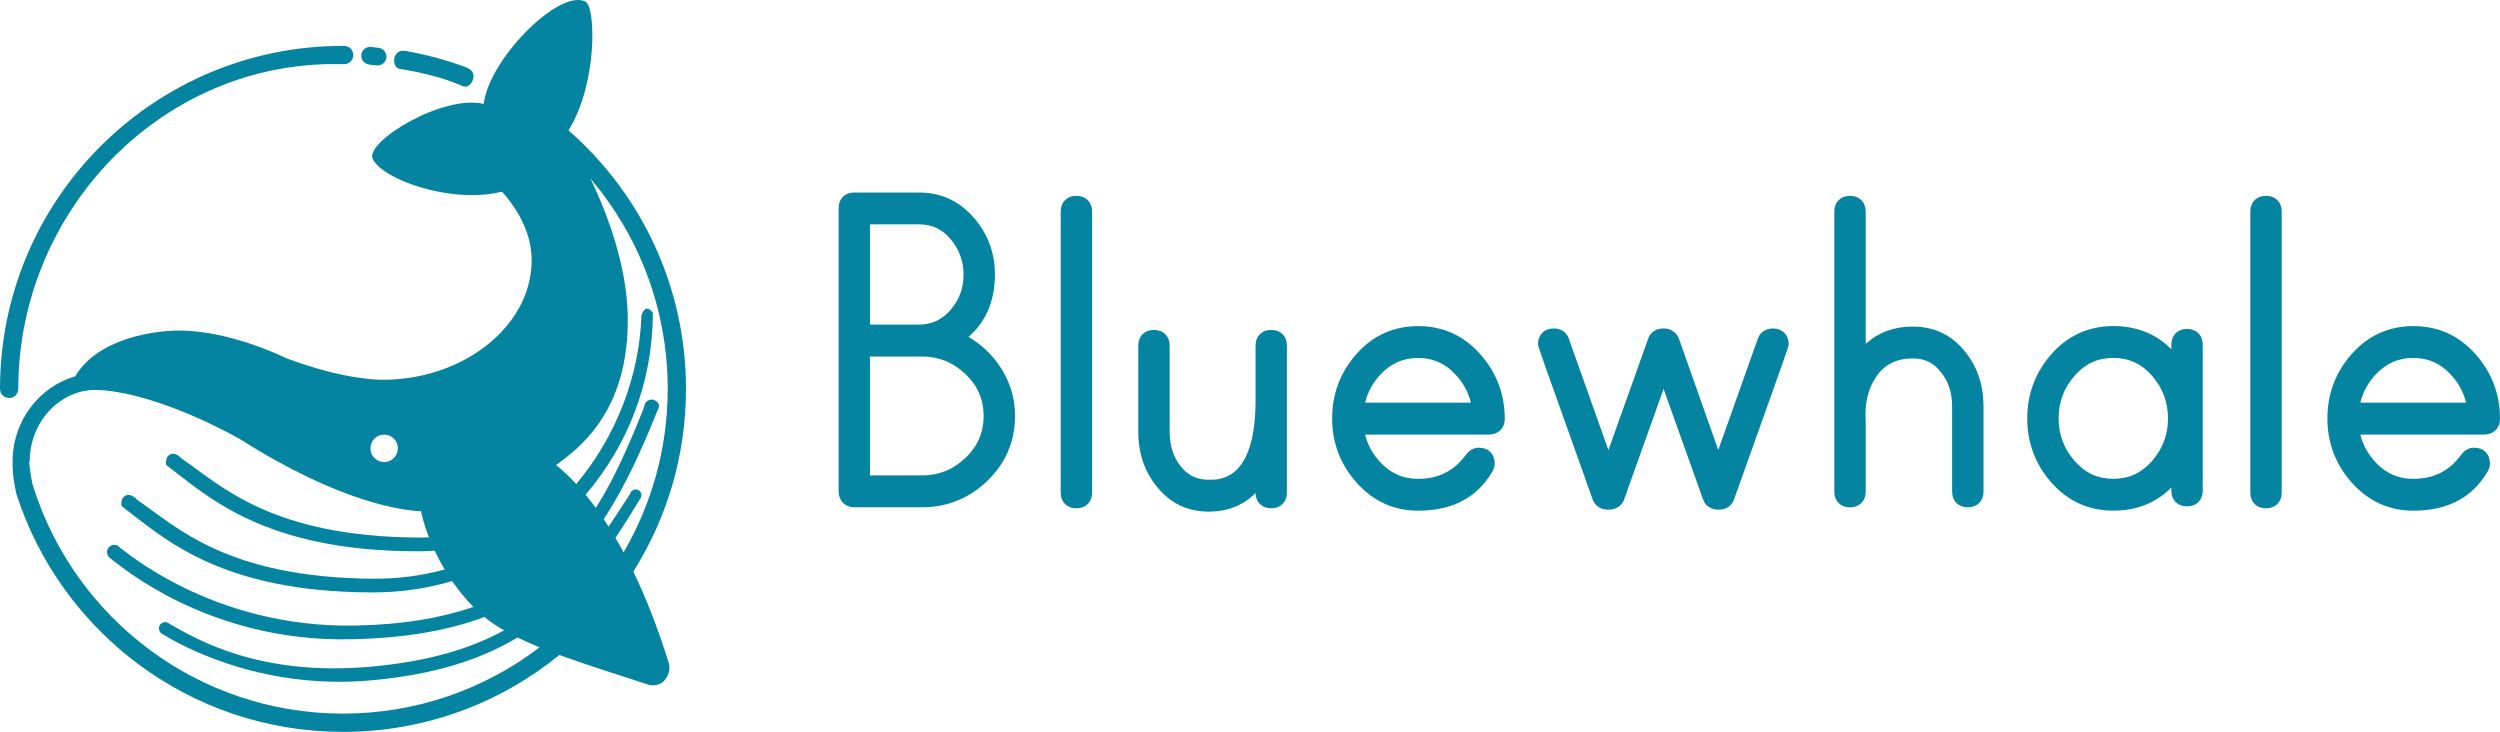 <?xml version="1.0" encoding="utf-8"?>
<!-- Generator: Adobe Illustrator 17.0.0, SVG Export Plug-In . SVG Version: 6.00 Build 0)  -->
<!DOCTYPE svg PUBLIC "-//W3C//DTD SVG 1.1//EN" "http://www.w3.org/Graphics/SVG/1.1/DTD/svg11.dtd">
<svg version="1.1" id="Layer_1" xmlns="http://www.w3.org/2000/svg" xmlns:xlink="http://www.w3.org/1999/xlink" x="0px" y="0px"
	 width="180px" height="52.697px" viewBox="0 0.002 180 52.697" enable-background="new 0 0.002 180 52.697" xml:space="preserve">
<path fill="#0484A0" d="M49.391,28c0,4.835-1.39,9.345-3.791,13.153c0.871,1.806,1.744,3.985,2.556,6.604
	c0.172,0.559-0.18,1.191-0.494,1.4c-0.414,0.274-0.906,0.165-0.906,0.165c-2.551-0.829-4.686-1.507-6.48-2.162
	c-4.251,3.46-9.674,5.538-15.581,5.538c-10.995,0-20.313-7.187-23.511-17.119c0,0-0.306-1.237-0.278-2.309l0.015-0.008
	c-0.006-0.011-0.011-0.023-0.015-0.033c0-2.913,1.901-5.371,4.502-6.131c1.976-3.294,7.269-3.294,7.269-3.294
	c3.788-0.082,7.903,1.976,7.903,1.976c4.362,1.647,6.997,1.564,6.997,1.564c5.775,0,10.702-3.851,10.702-8.604
	c0-1.838-0.892-3.543-2.133-4.939c-3.656,0.908-8.586-0.871-9.308-2.346c-0.603-1.229,5.034-4.672,7.987-3.971
	c0,0.008-0.002,0.015-0.002,0.019h0.082c-0.027-0.006-0.054-0.011-0.08-0.019c0.404-3.286,5.484-8.337,7.334-7.361
	c0.758,0.4,0.844,5.967-1.229,9.266C46.114,13.914,49.391,20.576,49.391,28z M27.659,31.294c-0.546,0-0.988,0.442-0.988,0.988
	c0,0.546,0.442,0.988,0.988,0.988c0.546,0,0.988-0.442,0.988-0.988C28.647,31.734,28.204,31.294,27.659,31.294z M17.288,31.623
	c0,0-5.68-3.294-10.166-3.541c-2.746-0.151-4.981,2.286-4.981,5.105c0,0-0.013,0.036-0.04,0.094
	c0.054,0.548,0.157,1.398,0.316,1.827c3.008,9.439,11.846,16.273,22.28,16.273c5.32,0,10.224-1.779,14.153-4.772
	c-0.569-0.232-1.095-0.465-1.587-0.709c-2.652,1.595-6.015,2.687-10.589,3.091c-8.062,0.716-13.871-2.66-14.902-3.292l-0.1-0.057
	c-0.216-0.124-0.293-0.4-0.17-0.619c0.124-0.218,0.398-0.295,0.617-0.17l0.147,0.105c1.873,1.044,6.344,3.761,14.408,3.047
	c4.136-0.368,7.206-1.294,9.622-2.618c-0.285-0.163-0.557-0.333-0.816-0.509c-0.203-0.14-0.402-0.289-0.601-0.454
	c-2.602,0.98-5.758,1.53-9.687,1.607C14.806,46.23,8.416,40.487,8.232,40.431l-0.331-0.262c-0.226-0.184-0.262-0.515-0.079-0.743
	c0.184-0.226,0.517-0.262,0.745-0.079l0.077,0.098c0.182,0.054,6.574,5.798,16.958,5.597c3.395-0.065,6.172-0.542,8.481-1.344
	c-0.546-0.55-1.059-1.178-1.528-1.856c-1.802,0.529-3.707,0.814-5.678,0.814c-11.116,0-15.164-3.994-18.071-6.174
	c-0.163-0.124,0-0.574,0-0.574c0.454-0.659,1.07,0.082,1.07,0.082c2.798,1.896,6.379,5.599,17,5.68
	c1.806,0.013,3.523-0.222,5.14-0.666c-0.26-0.439-0.502-0.889-0.718-1.348c-0.4,0.023-0.804,0.038-1.21,0.038
	c-11.116,0-15.164-3.994-18.071-6.174c-0.165-0.124,0-0.576,0-0.576c0.454-0.659,1.07,0.082,1.07,0.082
	c2.798,1.896,6.379,5.599,17,5.68c0.268,0.002,0.532-0.004,0.799-0.011c-0.243-0.628-0.439-1.26-0.573-1.884
	C29.014,36.757,24.522,36.217,17.288,31.623z M40.04,33.49c0.391,0.31,0.885,0.753,1.451,1.361
	c2.846-3.397,4.542-7.717,4.691-12.121c0,0,0.247-0.988,0.823-0.207c0,5.002-1.825,9.576-4.845,13.098
	c0.237,0.287,0.484,0.607,0.739,0.952c1.369-2.164,2.422-4.607,3.447-7.175l0.082-0.299c0.103-0.266,0.404-0.396,0.67-0.293
	c0.266,0.103,0.423,0.327,0.32,0.592l-0.082,0.165c-1.187,2.966-2.397,5.588-3.868,7.82c0.115,0.17,0.232,0.35,0.349,0.536
	c0.515-0.764,1.024-1.547,1.543-2.348l0.054-0.124c0.113-0.197,0.366-0.266,0.563-0.151c0.197,0.113,0.264,0.366,0.151,0.563
	l-0.027,0.042c-0.594,0.975-1.183,1.921-1.789,2.828c0.193,0.329,0.391,0.676,0.586,1.042c2.018-3.458,3.177-7.48,3.177-11.775
	c0-5.77-2.091-11.053-5.557-15.13c1.271,2.654,2.591,6.266,2.675,9.777C45.368,29.777,41.471,32.406,40.04,33.49z M33.256,6.185
	c0,0-1.4-0.707-4.171-1.174l-0.203-0.031c-0.364-0.021-0.523-0.322-0.502-0.686c0.021-0.362,0.283-0.657,0.645-0.636l0.199,0.015
	c1.519,0.266,2.989,0.67,4.399,1.199l0.128,0.079c0.329,0.153,0.425,0.534,0.272,0.864C33.869,6.147,33.585,6.339,33.256,6.185z
	 M27.119,4.713l-0.521-0.061c-0.354-0.033-0.617-0.345-0.584-0.697c0.033-0.35,0.349-0.611,0.703-0.576l0.521,0.065
	c0.354,0.033,0.617,0.345,0.584,0.697C27.789,4.487,27.473,4.747,27.119,4.713z M24.779,4.621h-0.084
	C11.788,4.269,1.316,15.088,1.316,28c0,0.364-0.293,0.659-0.657,0.659C0.293,28.659,0,28.364,0,28
	C0,14.36,11.057,3.305,24.694,3.305h0.086c0.364,0.002,0.655,0.295,0.655,0.659S25.141,4.621,24.779,4.621z"/>
<path fill="#0484A0" d="M69.725,24.262c1.268-1.093,1.909-2.604,1.909-4.504c0-1.559-0.517-2.941-1.54-4.104
	c-1.044-1.189-2.355-1.79-3.897-1.79H61.51c-0.676,0-1.13,0.454-1.13,1.13v20.334c0,0.73,0.456,1.199,1.164,1.199h4.826
	c1.819,0,3.409-0.641,4.722-1.907c1.321-1.273,1.991-2.846,1.991-4.678c0-1.375-0.417-2.648-1.245-3.782
	C71.255,25.363,70.547,24.727,69.725,24.262z M66.368,34.233h-3.73V25.67h3.73c1.218,0,2.244,0.412,3.14,1.262
	c0.885,0.839,1.314,1.827,1.314,3.022s-0.431,2.183-1.314,3.022C68.614,33.821,67.586,34.233,66.368,34.233z M68.429,22.324
	c-0.613,0.707-1.354,1.051-2.267,1.051h-3.523v-7.219h3.558c0.911,0,1.645,0.347,2.244,1.063c0.628,0.749,0.934,1.587,0.934,2.566
	C69.375,20.758,69.066,21.589,68.429,22.324z"/>
<path fill="#0484A0" d="M77.501,14.104c-0.676,0-1.13,0.454-1.13,1.13v20.233c0,0.676,0.454,1.13,1.13,1.13s1.13-0.454,1.13-1.13
	V15.235C78.631,14.557,78.176,14.104,77.501,14.104z"/>
<path fill="#0484A0" d="M91.53,23.757c-0.676,0-1.13,0.454-1.13,1.13v3.929c0,5.729-2.522,5.729-3.351,5.729
	c-0.894,0-1.58-0.343-2.099-1.047c-0.498-0.655-0.735-1.453-0.735-2.443v-6.168c0-0.676-0.454-1.13-1.13-1.13
	s-1.13,0.454-1.13,1.132v6.189c0,1.528,0.442,2.851,1.314,3.931c0.946,1.212,2.219,1.831,3.778,1.831
	c1.333,0,2.453-0.448,3.351-1.335c0.017,0.655,0.465,1.093,1.13,1.093c0.676,0,1.128-0.456,1.128-1.132V24.888
	C92.658,24.21,92.204,23.757,91.53,23.757z"/>
<path fill="#0484A0" d="M102.11,23.481c-1.771,0-3.267,0.676-4.448,2.011c-1.16,1.31-1.748,2.869-1.748,4.634
	c0,1.766,0.594,3.326,1.767,4.636c1.191,1.333,2.683,2.009,4.429,2.009c2.461,0,4.259-0.95,5.344-2.826
	c0.107-0.169,0.163-0.368,0.163-0.578c0-0.676-0.454-1.13-1.132-1.13c-0.37,0-0.703,0.178-0.938,0.506
	c-0.846,1.166-1.976,1.735-3.454,1.735c-1.049,0-1.915-0.37-2.648-1.126c-0.584-0.605-0.967-1.283-1.157-2.06h8.889
	c0.697,0,1.166-0.456,1.166-1.132c0-1.773-0.594-3.34-1.766-4.657C105.382,24.159,103.881,23.481,102.11,23.481z M98.288,28.996
	c0.19-0.787,0.573-1.474,1.16-2.087c0.733-0.762,1.599-1.134,2.648-1.134c1.047,0,1.913,0.371,2.648,1.136
	c0.586,0.611,0.969,1.298,1.159,2.085C105.901,28.996,98.288,28.996,98.288,28.996z"/>
<path fill="#0484A0" d="M127.637,23.651c-0.507,0-0.91,0.272-1.072,0.731l-2.849,8.018l-2.83-8.008l-0.008-0.025l-0.011-0.025
	c-0.197-0.44-0.599-0.693-1.109-0.693c-0.529,0-0.938,0.281-1.095,0.754l-2.857,8.006l-2.853-8.029
	c-0.165-0.458-0.565-0.731-1.07-0.731c-0.686,0-1.145,0.454-1.145,1.13c0,0.163,0,0.184,3.933,11.179
	c0.071,0.213,0.333,0.739,1.132,0.739c0.795,0,1.059-0.519,1.136-0.741l2.838-7.951l2.84,7.947c0.147,0.46,0.569,0.745,1.118,0.745
	c0.55,0,0.971-0.281,1.124-0.756c3.927-10.982,3.927-10.999,3.927-11.162C128.78,24.105,128.321,23.651,127.637,23.651z"/>
<path fill="#0484A0" d="M137.717,23.515c-1.339,0-2.472,0.417-3.386,1.249v-9.529c0-0.676-0.454-1.13-1.13-1.13
	s-1.13,0.454-1.13,1.13v20.164c0,0.676,0.454,1.13,1.13,1.13s1.13-0.454,1.13-1.128V30.8v-0.416v-0.021l-0.002-0.021
	c-0.082-1.285,0.161-2.332,0.749-3.206c0.609-0.894,1.476-1.329,2.656-1.329c0.866,0,1.536,0.341,2.053,1.042
	c0.519,0.659,0.766,1.451,0.766,2.434v6.114c0,0.674,0.454,1.128,1.13,1.128c0.676,0,1.13-0.454,1.13-1.13V29.26
	c0-1.524-0.442-2.844-1.316-3.924C140.547,24.132,139.274,23.515,137.717,23.515z"/>
<path fill="#0484A0" d="M157.467,23.686c-0.676,0-1.13,0.454-1.13,1.13v0.331c-1.099-1.109-2.497-1.668-4.178-1.668
	c-1.771,0-3.267,0.676-4.45,2.011c-1.159,1.312-1.748,2.87-1.748,4.634c0,1.764,0.588,3.324,1.748,4.634
	c1.18,1.335,2.677,2.011,4.45,2.011c1.681,0,3.081-0.559,4.178-1.666v0.226c0,0.676,0.454,1.13,1.13,1.13s1.128-0.454,1.128-1.13
	V24.815C158.595,24.141,158.141,23.686,157.467,23.686z M154.946,33.191c-0.753,0.864-1.662,1.285-2.786,1.285
	c-1.124,0-2.034-0.421-2.786-1.285c-0.776-0.889-1.153-1.894-1.153-3.068s0.377-2.177,1.151-3.068
	c0.751-0.864,1.662-1.283,2.786-1.283c1.122,0,2.034,0.421,2.786,1.283c0.774,0.89,1.151,1.894,1.151,3.068
	C156.096,31.297,155.719,32.301,154.946,33.191z"/>
<path fill="#0484A0" d="M163.153,14.104c-0.676,0-1.13,0.454-1.13,1.13v20.233c0,0.676,0.454,1.13,1.13,1.13s1.13-0.454,1.13-1.13
	V15.235C164.283,14.557,163.829,14.104,163.153,14.104z"/>
<path fill="#0484A0" d="M180,30.156c0-1.773-0.594-3.34-1.766-4.657c-1.193-1.34-2.694-2.018-4.464-2.018
	c-1.771,0-3.269,0.676-4.45,2.011c-1.159,1.312-1.748,2.87-1.748,4.634c0,1.766,0.594,3.326,1.767,4.636
	c1.191,1.333,2.681,2.009,4.429,2.009c2.461,0,4.257-0.95,5.343-2.826c0.107-0.169,0.163-0.368,0.163-0.578
	c0-0.676-0.454-1.13-1.132-1.13c-0.368,0-0.701,0.178-0.936,0.504c-0.848,1.17-1.978,1.737-3.454,1.737
	c-1.049,0-1.915-0.37-2.65-1.126c-0.584-0.605-0.967-1.283-1.155-2.06h8.887C179.533,31.288,180,30.834,180,30.156z M173.752,25.773
	c1.047,0,1.913,0.371,2.646,1.136c0.588,0.613,0.971,1.298,1.16,2.085h-7.614c0.19-0.787,0.573-1.474,1.159-2.085
	C171.839,26.144,172.704,25.773,173.752,25.773z"/>
</svg>
